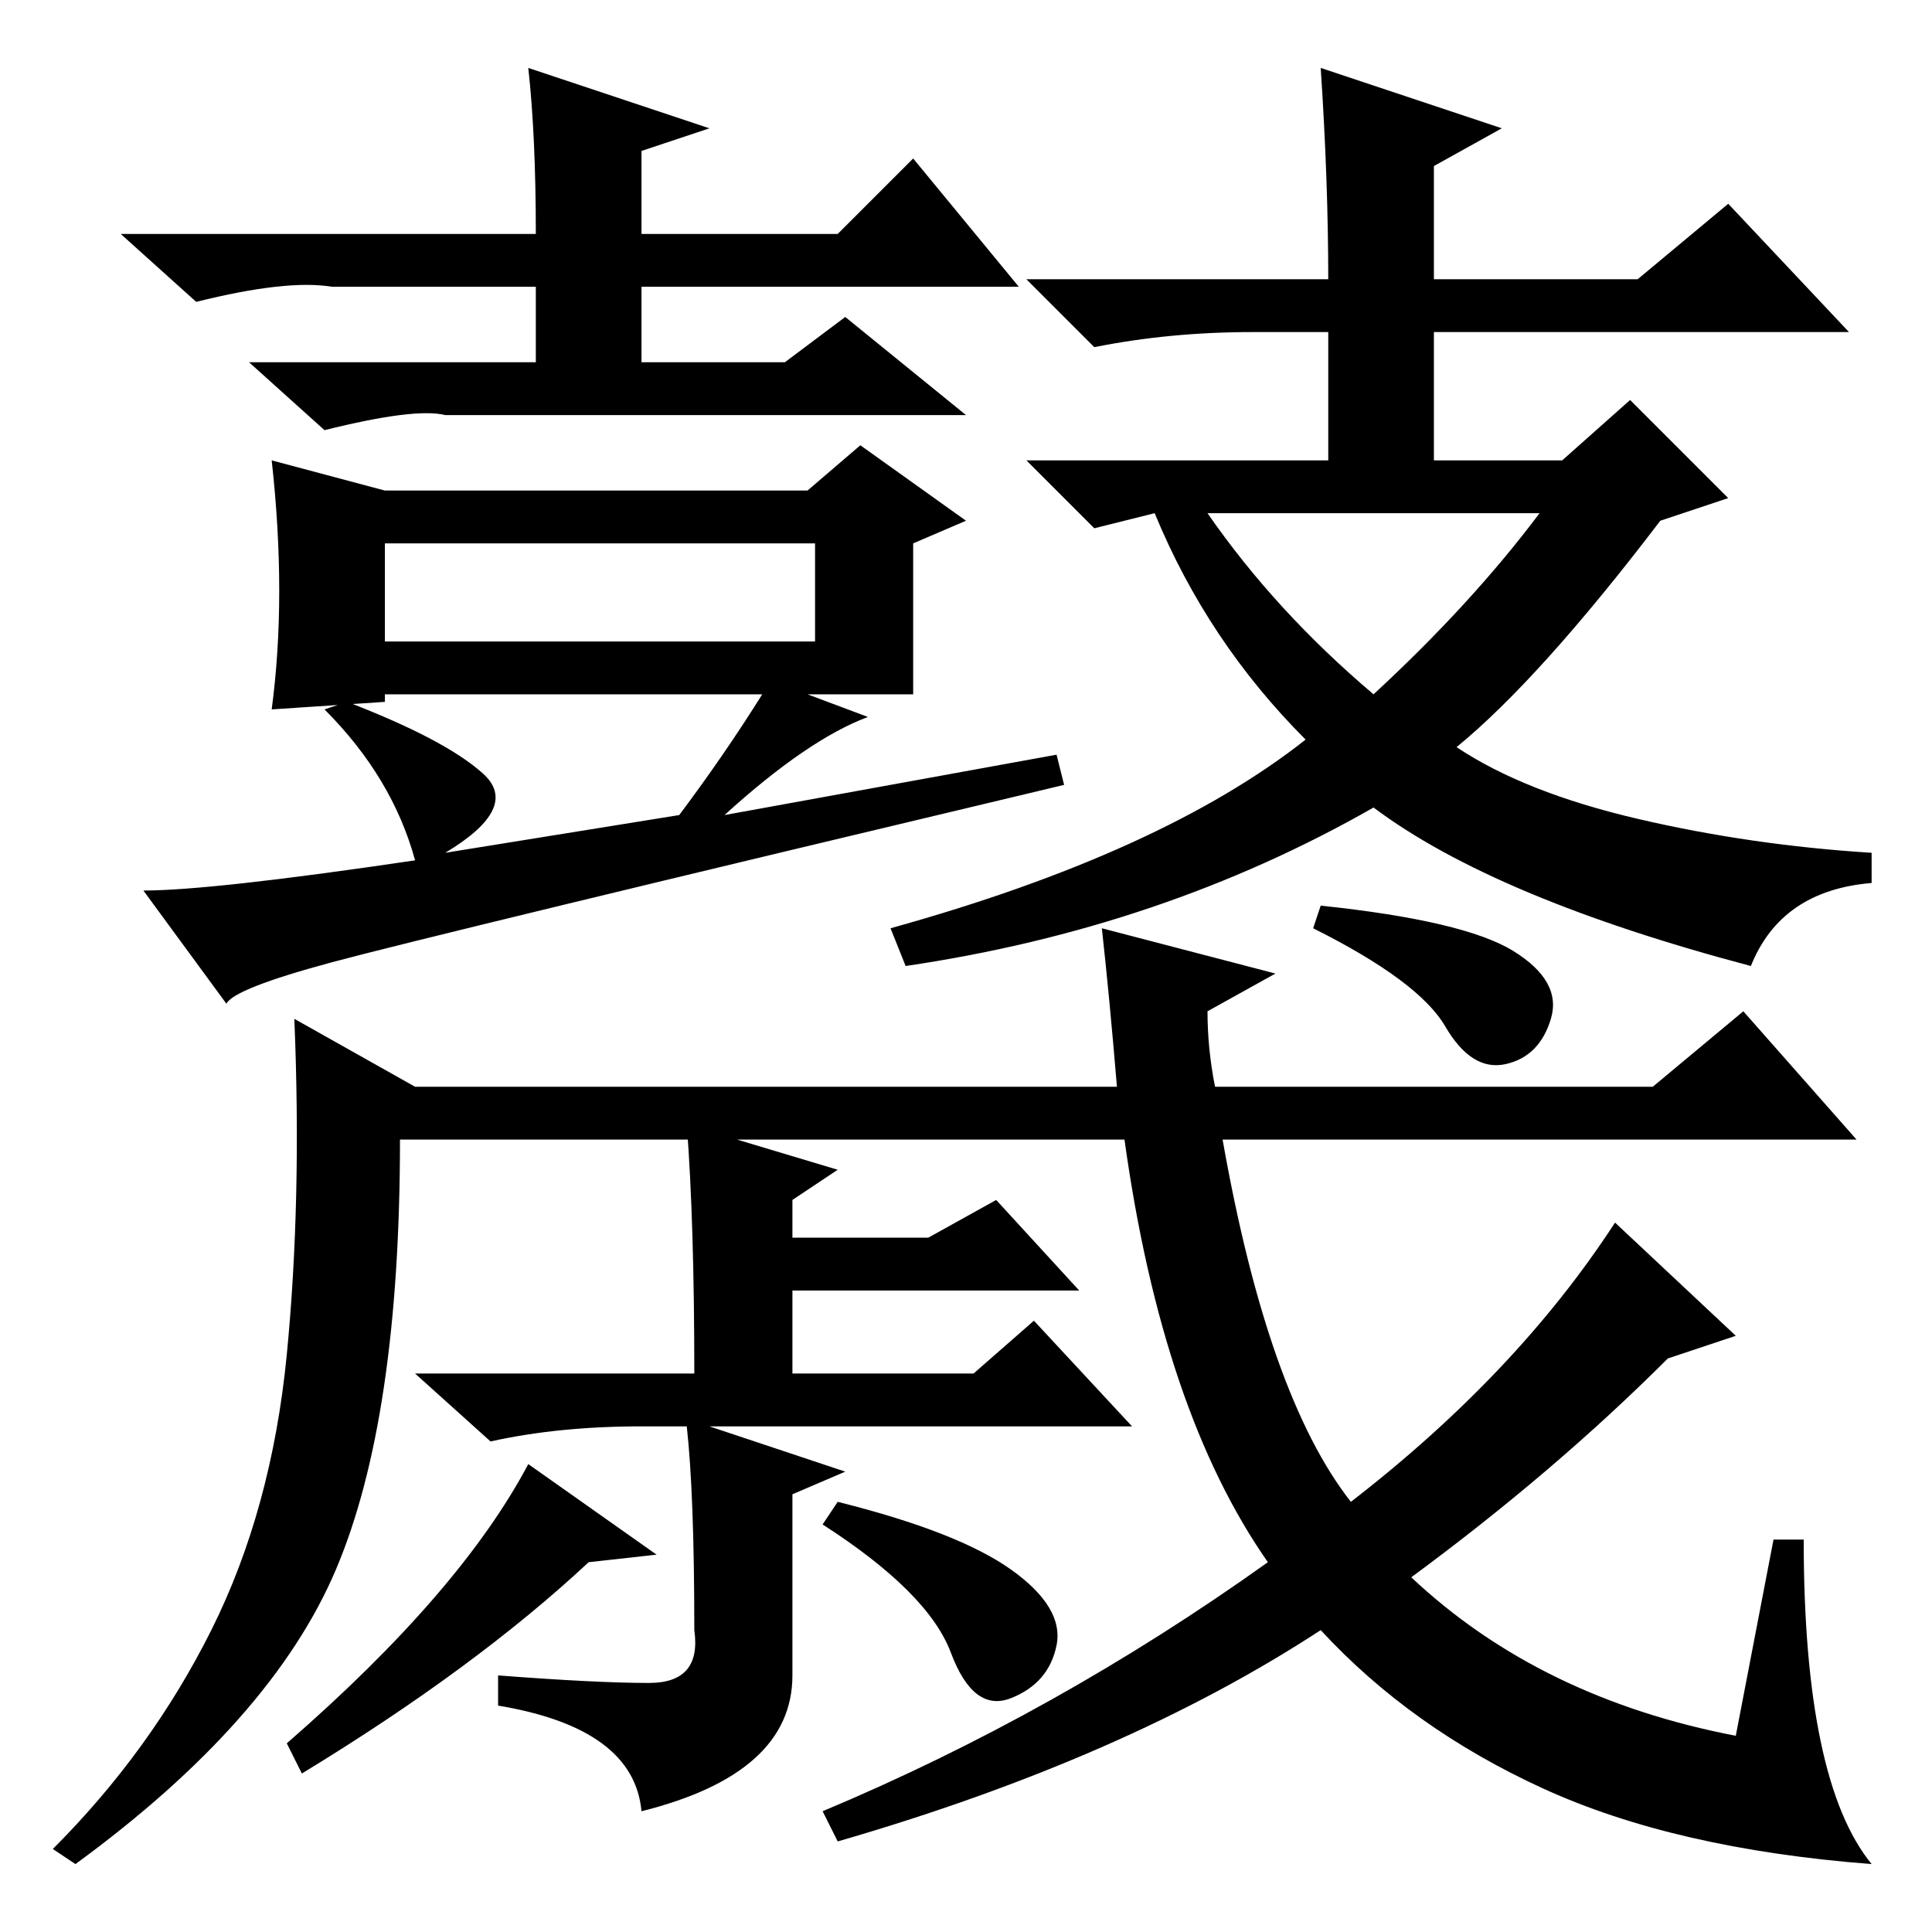 <?xml version="1.0" standalone="no"?>
<!DOCTYPE svg PUBLIC "-//W3C//DTD SVG 1.1//EN" "http://www.w3.org/Graphics/SVG/1.1/DTD/svg11.dtd" >
<svg xmlns="http://www.w3.org/2000/svg" xmlns:xlink="http://www.w3.org/1999/xlink" version="1.1" viewBox="0 -36 256 256">
  <g transform="matrix(1 0 0 -1 0 220)">
   <path fill="currentColor"
d="M70 247l24 -8l-9 -3v-11h26l10 10l14 -17h-50v-10h19l8 6l16 -13h-69q-4 1 -16 -2l-10 9h38v10h-24h-3q-6 1 -18 -2l-10 9h55q0 13 -1 22zM101 164h-50v-1l-15 -1q2 15 0 33l15 -4h56l7 6l14 -10l-7 -3v-20h-14l8 -3q-8 -3 -19 -13l44 8l1 -4q-84 -20 -97 -23.5t-14 -5.5
l-11 15q9 0 36 4q-3 11 -12 20l3 1q13 -5 18 -9.5t-5 -10.5l31 5q6 8 11 16zM51 171h57v13h-57v-13zM193 157q9 -6 24 -9.5t31 -4.5v-4q-12 -1 -16 -11q-34 9 -50 21q-28 -16 -62 -21l-2 5q36 10 55 25q-13 13 -20 30l-8 -2l-9 9h40v17h-10q-11 0 -21 -2l-9 9h40q0 13 -1 28
l24 -8l-9 -5v-15h27l12 10l16 -17h-55v-17h17l9 8l13 -13l-9 -3q-16 -21 -27 -30zM182 164q13 12 22 24h-44q9 -13 22 -24zM175 136q19 -2 25.5 -6t5 -9t-6 -6t-8 5t-17.5 13zM86 33q7 0 6 7q0 18 -1 27h-6q-11 0 -20 -2l-10 9h37q0 20 -1 33l20 -6l-6 -4v-5h18l9 5l11 -12
h-38v-11h24l8 7l13 -14h-56l18 -6l-7 -3v-24q0 -13 -20 -18q-1 11 -19 14v4q13 -1 20 -1zM87 50l-9 -1q-15 -14 -38 -28l-2 4q23 20 32 37zM134 48q7 -5 6 -10t-6 -7t-8 6t-17 17l2 3q16 -4 23 -9zM221 76q-15 -15 -34 -29q17 -16 43 -21l5 26h4q0 -32 9 -43q-26 2 -43.5 10
t-29.5 21q-26 -17 -64 -28l-2 4q31 13 59 33q-14 20 -19 56h-96q0 -37 -8.5 -57t-34.5 -39l-3 2q13 13 21 29t10 36.5t1 44.5l16 -9h93q-1 12 -2 21l23 -6l-9 -5q0 -5 1 -10h58l12 10l15 -17h-84q6 -34 17 -48q22 17 35 37l16 -15z" />
  </g>

</svg>
